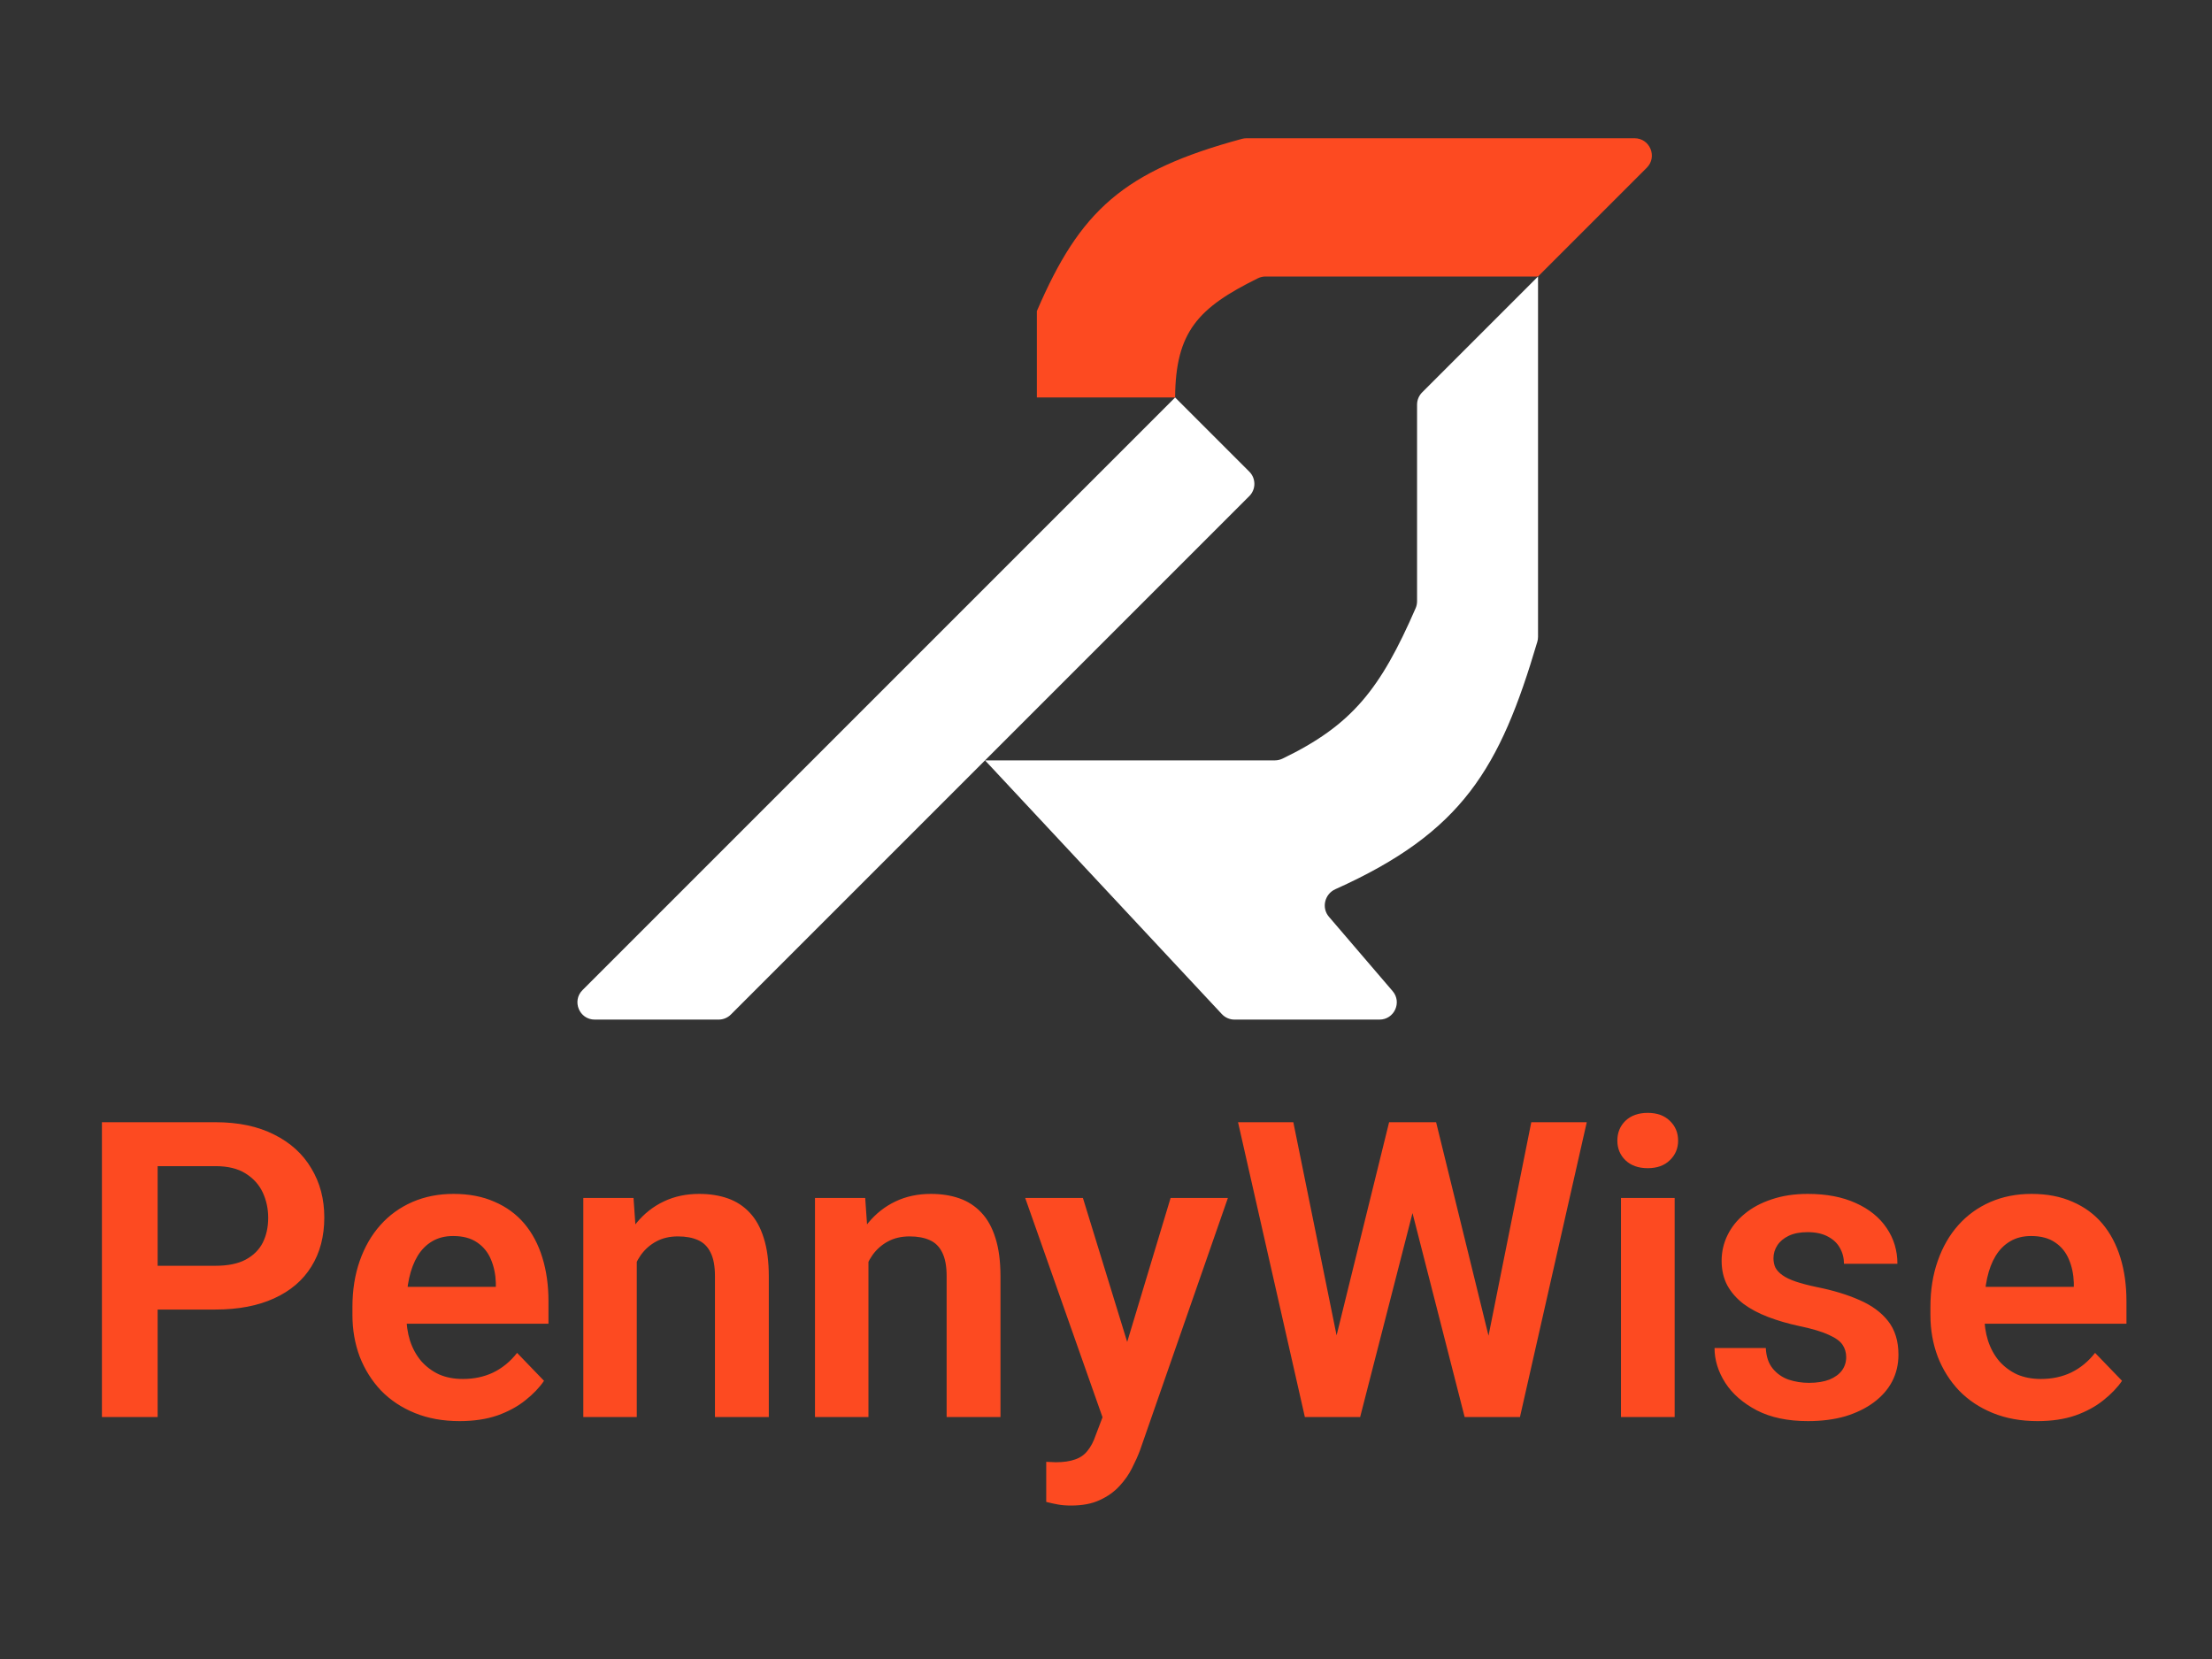 <svg width="64" height="48" viewBox="0 0 64 48" fill="none" xmlns="http://www.w3.org/2000/svg">
<rect x="0" y="0" width="64" height="48" fill="#333333" stroke="none"/>
<g clip-path="url(#clip0_1_10)">
<path d="M6.23 37.889H4.033V36.623H6.23C6.59 36.623 6.881 36.565 7.104 36.447C7.33 36.326 7.496 36.162 7.602 35.955C7.707 35.744 7.76 35.504 7.76 35.234C7.76 34.973 7.707 34.728 7.602 34.502C7.496 34.275 7.33 34.092 7.104 33.951C6.881 33.81 6.59 33.74 6.23 33.74H4.561V41H2.949V32.469H6.23C6.895 32.469 7.461 32.588 7.93 32.826C8.402 33.06 8.762 33.387 9.008 33.805C9.258 34.219 9.383 34.691 9.383 35.223C9.383 35.773 9.258 36.248 9.008 36.647C8.762 37.045 8.402 37.352 7.93 37.566C7.461 37.781 6.895 37.889 6.23 37.889ZM13.297 41.117C12.816 41.117 12.385 41.039 12.002 40.883C11.619 40.727 11.293 40.51 11.023 40.232C10.758 39.951 10.553 39.625 10.408 39.254C10.268 38.879 10.197 38.477 10.197 38.047V37.812C10.197 37.324 10.268 36.881 10.408 36.482C10.549 36.08 10.748 35.734 11.006 35.445C11.264 35.156 11.572 34.934 11.932 34.777C12.291 34.621 12.688 34.543 13.121 34.543C13.57 34.543 13.967 34.619 14.31 34.772C14.654 34.92 14.941 35.131 15.172 35.404C15.402 35.678 15.576 36.006 15.693 36.389C15.81 36.768 15.869 37.188 15.869 37.648V38.299H10.9V37.232H14.346V37.115C14.338 36.869 14.291 36.645 14.205 36.441C14.119 36.234 13.986 36.07 13.807 35.949C13.627 35.824 13.395 35.762 13.109 35.762C12.879 35.762 12.678 35.812 12.506 35.914C12.338 36.012 12.197 36.152 12.084 36.336C11.975 36.516 11.893 36.73 11.838 36.98C11.783 37.23 11.756 37.508 11.756 37.812V38.047C11.756 38.312 11.791 38.559 11.861 38.785C11.935 39.012 12.043 39.209 12.184 39.377C12.328 39.541 12.5 39.67 12.699 39.764C12.902 39.853 13.133 39.898 13.391 39.898C13.715 39.898 14.008 39.836 14.27 39.711C14.535 39.582 14.766 39.393 14.961 39.143L15.74 39.951C15.607 40.147 15.428 40.334 15.201 40.514C14.979 40.693 14.709 40.84 14.393 40.953C14.076 41.062 13.711 41.117 13.297 41.117ZM18.424 36.014V41H16.877V34.66H18.33L18.424 36.014ZM18.178 37.602H17.721C17.725 37.141 17.787 36.723 17.908 36.348C18.029 35.973 18.199 35.65 18.418 35.381C18.641 35.111 18.904 34.904 19.209 34.76C19.514 34.615 19.854 34.543 20.229 34.543C20.533 34.543 20.809 34.586 21.055 34.672C21.301 34.758 21.512 34.895 21.688 35.082C21.867 35.27 22.004 35.516 22.098 35.82C22.195 36.121 22.244 36.492 22.244 36.934V41H20.686V36.922C20.686 36.633 20.643 36.404 20.557 36.236C20.475 36.068 20.354 35.949 20.193 35.879C20.037 35.809 19.844 35.773 19.613 35.773C19.375 35.773 19.166 35.822 18.986 35.92C18.811 36.014 18.662 36.145 18.541 36.312C18.424 36.48 18.334 36.674 18.271 36.893C18.209 37.111 18.178 37.348 18.178 37.602ZM25.127 36.014V41H23.58V34.66H25.033L25.127 36.014ZM24.881 37.602H24.424C24.428 37.141 24.49 36.723 24.611 36.348C24.732 35.973 24.902 35.65 25.121 35.381C25.344 35.111 25.607 34.904 25.912 34.76C26.217 34.615 26.557 34.543 26.932 34.543C27.236 34.543 27.512 34.586 27.758 34.672C28.004 34.758 28.215 34.895 28.391 35.082C28.57 35.27 28.707 35.516 28.801 35.82C28.898 36.121 28.947 36.492 28.947 36.934V41H27.389V36.922C27.389 36.633 27.346 36.404 27.26 36.236C27.178 36.068 27.057 35.949 26.896 35.879C26.74 35.809 26.547 35.773 26.316 35.773C26.078 35.773 25.869 35.822 25.689 35.92C25.514 36.014 25.365 36.145 25.244 36.312C25.127 36.48 25.037 36.674 24.975 36.893C24.912 37.111 24.881 37.348 24.881 37.602ZM32.17 40.297L33.869 34.66H35.527L32.984 41.961C32.926 42.117 32.85 42.287 32.756 42.471C32.666 42.654 32.545 42.828 32.393 42.992C32.24 43.16 32.049 43.297 31.818 43.402C31.592 43.508 31.316 43.56 30.992 43.56C30.852 43.56 30.727 43.551 30.617 43.531C30.508 43.512 30.393 43.486 30.271 43.455V42.295C30.311 42.299 30.355 42.301 30.406 42.301C30.461 42.305 30.508 42.307 30.547 42.307C30.773 42.307 30.961 42.279 31.109 42.225C31.258 42.174 31.377 42.09 31.467 41.973C31.561 41.859 31.639 41.711 31.701 41.527L32.17 40.297ZM31.332 34.66L32.768 39.33L33.02 40.965L31.953 41.158L29.662 34.66H31.332ZM38.492 39.365L40.191 32.469H41.111L41.17 33.922L39.353 41H38.381L38.492 39.365ZM37.42 32.469L38.815 39.342V41H37.754L35.82 32.469H37.42ZM42.934 39.312L44.305 32.469H45.91L43.977 41H42.916L42.934 39.312ZM41.551 32.469L43.25 39.389L43.35 41H42.377L40.566 33.916L40.637 32.469H41.551ZM48.453 34.66V41H46.9V34.66H48.453ZM46.795 33.002C46.795 32.772 46.873 32.58 47.029 32.428C47.19 32.275 47.404 32.199 47.674 32.199C47.943 32.199 48.156 32.275 48.312 32.428C48.473 32.58 48.553 32.772 48.553 33.002C48.553 33.228 48.473 33.418 48.312 33.57C48.156 33.723 47.943 33.799 47.674 33.799C47.404 33.799 47.19 33.723 47.029 33.57C46.873 33.418 46.795 33.228 46.795 33.002ZM53.416 39.266C53.416 39.133 53.381 39.014 53.31 38.908C53.24 38.803 53.107 38.707 52.912 38.621C52.721 38.531 52.44 38.447 52.068 38.369C51.74 38.299 51.438 38.211 51.16 38.105C50.883 38 50.645 37.873 50.445 37.725C50.246 37.572 50.09 37.395 49.977 37.191C49.867 36.984 49.812 36.746 49.812 36.477C49.812 36.215 49.869 35.969 49.982 35.738C50.096 35.504 50.26 35.299 50.475 35.123C50.69 34.943 50.951 34.803 51.26 34.701C51.568 34.596 51.916 34.543 52.303 34.543C52.842 34.543 53.305 34.631 53.691 34.807C54.082 34.982 54.381 35.225 54.588 35.533C54.795 35.838 54.898 36.182 54.898 36.565H53.352C53.352 36.397 53.312 36.244 53.234 36.107C53.16 35.971 53.045 35.861 52.889 35.779C52.732 35.693 52.535 35.65 52.297 35.65C52.082 35.65 51.9 35.685 51.752 35.756C51.607 35.826 51.498 35.918 51.424 36.031C51.35 36.145 51.312 36.27 51.312 36.406C51.312 36.508 51.332 36.6 51.371 36.682C51.414 36.76 51.482 36.832 51.576 36.898C51.67 36.965 51.797 37.025 51.957 37.08C52.121 37.135 52.322 37.188 52.56 37.238C53.033 37.332 53.445 37.457 53.797 37.613C54.152 37.766 54.43 37.969 54.629 38.223C54.828 38.477 54.928 38.801 54.928 39.195C54.928 39.477 54.867 39.734 54.746 39.969C54.625 40.199 54.449 40.4 54.219 40.572C53.988 40.744 53.713 40.879 53.393 40.977C53.072 41.07 52.711 41.117 52.309 41.117C51.727 41.117 51.234 41.014 50.832 40.807C50.43 40.596 50.125 40.33 49.918 40.01C49.711 39.685 49.607 39.35 49.607 39.002H51.09C51.102 39.248 51.168 39.445 51.289 39.594C51.41 39.742 51.562 39.85 51.746 39.916C51.934 39.978 52.131 40.01 52.338 40.01C52.572 40.01 52.77 39.978 52.93 39.916C53.09 39.85 53.211 39.762 53.293 39.652C53.375 39.539 53.416 39.41 53.416 39.266ZM58.953 41.117C58.473 41.117 58.041 41.039 57.658 40.883C57.275 40.727 56.949 40.51 56.68 40.232C56.414 39.951 56.209 39.625 56.065 39.254C55.924 38.879 55.853 38.477 55.853 38.047V37.812C55.853 37.324 55.924 36.881 56.065 36.482C56.205 36.08 56.404 35.734 56.662 35.445C56.92 35.156 57.228 34.934 57.588 34.777C57.947 34.621 58.344 34.543 58.777 34.543C59.227 34.543 59.623 34.619 59.967 34.772C60.31 34.92 60.598 35.131 60.828 35.404C61.059 35.678 61.232 36.006 61.35 36.389C61.467 36.768 61.525 37.188 61.525 37.648V38.299H56.557V37.232H60.002V37.115C59.994 36.869 59.947 36.645 59.861 36.441C59.775 36.234 59.643 36.07 59.463 35.949C59.283 35.824 59.051 35.762 58.766 35.762C58.535 35.762 58.334 35.812 58.162 35.914C57.994 36.012 57.853 36.152 57.74 36.336C57.631 36.516 57.549 36.73 57.494 36.98C57.44 37.23 57.412 37.508 57.412 37.812V38.047C57.412 38.312 57.447 38.559 57.518 38.785C57.592 39.012 57.699 39.209 57.84 39.377C57.984 39.541 58.156 39.67 58.355 39.764C58.559 39.853 58.789 39.898 59.047 39.898C59.371 39.898 59.664 39.836 59.926 39.711C60.191 39.582 60.422 39.393 60.617 39.143L61.397 39.951C61.264 40.147 61.084 40.334 60.857 40.514C60.635 40.693 60.365 40.84 60.049 40.953C59.732 41.062 59.367 41.117 58.953 41.117Z" fill="#FD4A21"/>
<path d="M30 11.5H34C34.011 9.598 34.669 8.902 36.396 8.051C36.464 8.017 36.539 8 36.615 8H44.5L47.646 4.854C47.961 4.539 47.738 4 47.293 4H36.066C36.022 4 35.978 4.006 35.936 4.017C32.495 4.947 31.247 6.096 30 9V11.5Z" fill="#FD4A21"/>
<path d="M41.146 11.354C41.053 11.447 41 11.575 41 11.707V17.397C41 17.465 40.986 17.533 40.959 17.596C39.941 19.936 39.121 20.981 37.102 21.952C37.035 21.983 36.962 22 36.888 22H28.5L35.352 29.341C35.446 29.442 35.579 29.5 35.717 29.5H39.913C40.34 29.5 40.571 28.999 40.292 28.675L38.45 26.525C38.228 26.266 38.326 25.866 38.637 25.727C42.318 24.075 43.397 22.231 44.479 18.57C44.493 18.524 44.5 18.476 44.5 18.428V8L41.146 11.354Z" fill="white"/>
<path d="M16.854 28.646C16.539 28.961 16.762 29.5 17.207 29.5H20.793C20.925 29.5 21.053 29.447 21.146 29.354L28.5 22L36.146 14.354C36.342 14.158 36.342 13.842 36.146 13.646L34 11.5L16.854 28.646Z" fill="white"/>
</g>
<defs>
<clipPath id="clip0_1_10">
<rect width="64" height="48" fill="white"/>
</clipPath>
</defs>
</svg>
